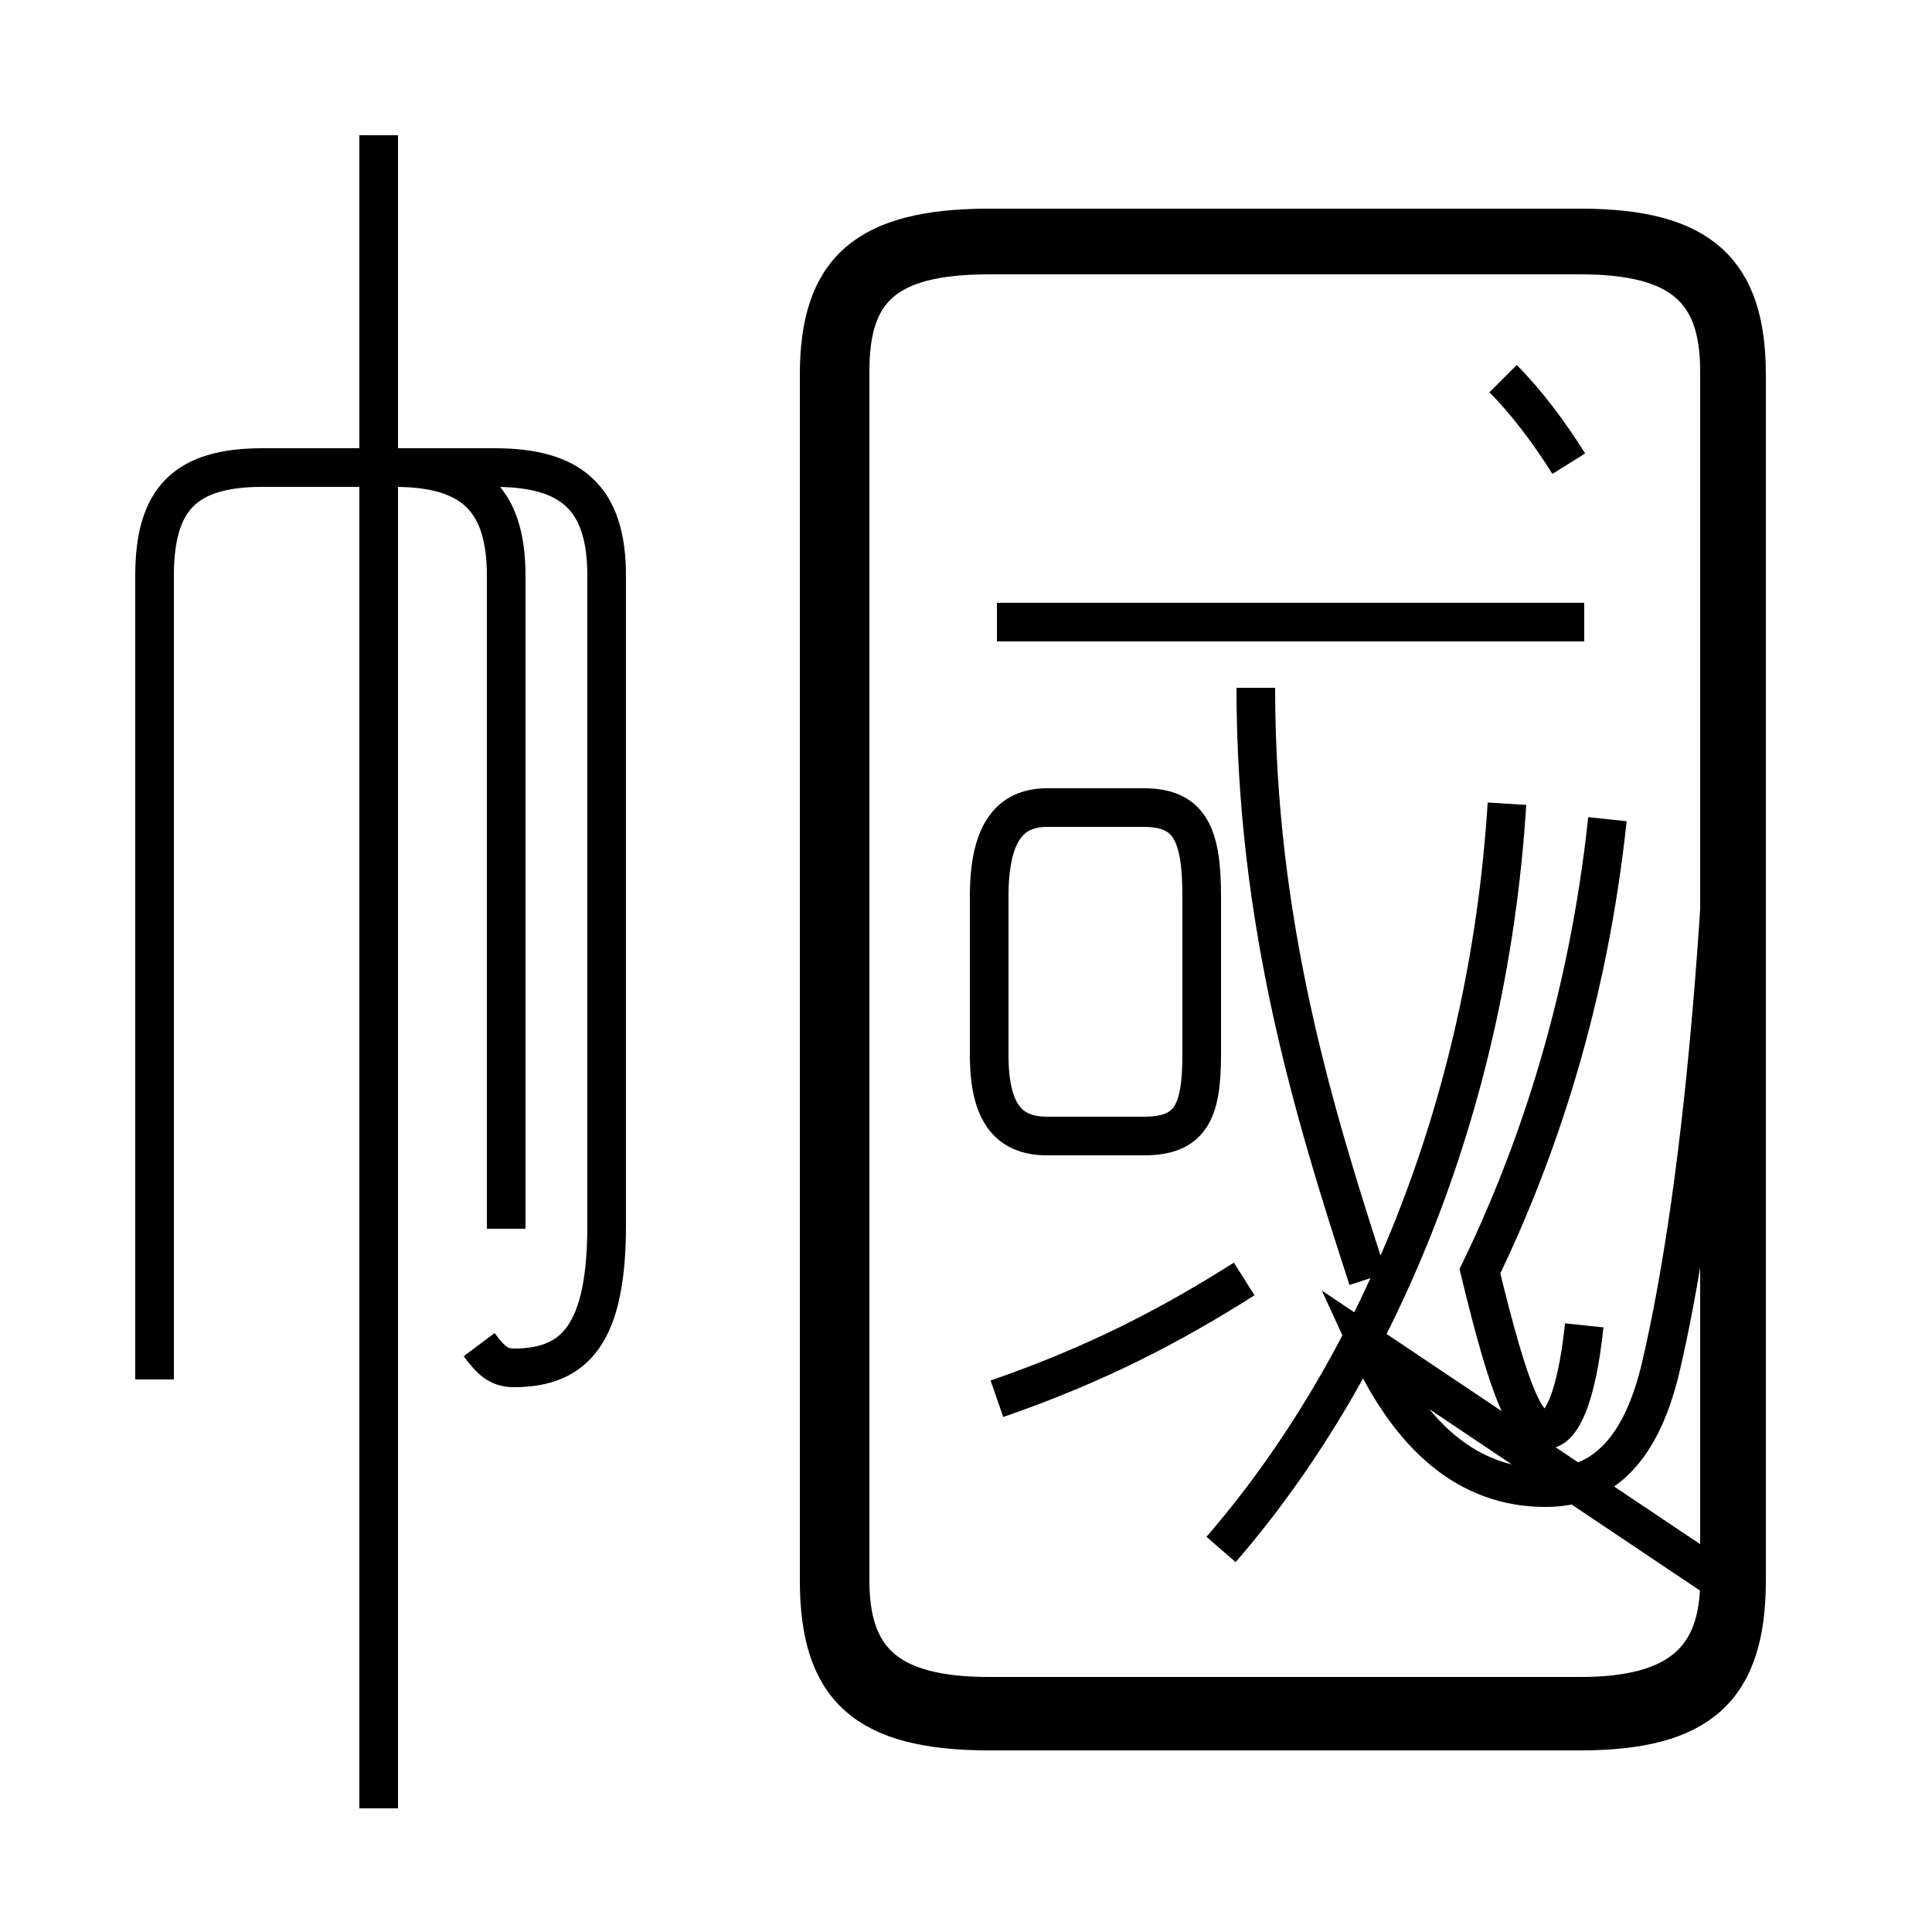 <?xml version='1.0' encoding='utf8'?>
<svg viewBox="0.0 -6.0 50.0 50.0" version="1.1" xmlns="http://www.w3.org/2000/svg">
<rect x="0.0" y="-6.0" width="50.0" height="50.0" fill="#808080" stroke="none"/>
<rect x="-1000" y="-1000" width="2000" height="2000" stroke="white" fill="white"/>
<g style="fill:white;stroke:#000000;  stroke-width:1">
<path d="M 25.6 0.8 L 40.9 0.8 C 44.0 0.8 45.2 -0.3 45.2 -3.1 L 45.2 -34.3 C 45.2 -37.0 44.0 -38.1 40.9 -38.1 L 25.6 -38.1 C 22.4 -38.1 21.2 -37.0 21.2 -34.3 L 21.2 -3.1 C 21.2 -0.3 22.4 0.8 25.6 0.8 Z M 9.8 2.8 L 9.8 -40.5 M 12.4 -9.2 C 12.7 -8.8 12.9 -8.6 13.3 -8.6 C 14.9 -8.6 15.7 -9.5 15.7 -12.3 L 15.7 -29.1 C 15.7 -31.1 14.8 -31.9 12.8 -31.9 L 6.8 -31.9 C 4.8 -31.9 4.0 -31.1 4.0 -29.1 L 4.0 -8.3 M 25.8 -7.8 C 28.4 -8.7 30.3 -9.7 32.2 -10.9 M 13.1 -12.2 L 13.1 -29.1 C 13.1 -31.1 12.2 -31.9 10.2 -31.9 L 6.8 -31.9 C 4.8 -31.9 4.0 -31.1 4.0 -29.1 L 4.0 -8.3 M 31.1 -16.7 L 31.1 -20.8 C 31.1 -22.4 30.8 -23.1 29.6 -23.1 L 27.1 -23.1 C 26.1 -23.1 25.6 -22.4 25.6 -20.8 L 25.6 -16.7 C 25.6 -15.2 26.1 -14.6 27.1 -14.6 L 29.6 -14.6 C 30.8 -14.6 31.1 -15.2 31.1 -16.7 Z M 31.6 -3.9 C 35.5 -8.4 38.5 -15.2 39.0 -23.2 M 41.0 -9.7 C 40.8 -7.8 40.4 -7.0 40.0 -7.0 C 39.5 -7.0 39.1 -7.8 38.3 -11.1 C 39.8 -14.2 41.1 -18.1 41.6 -22.8 M 41.0 -27.9 L 25.8 -27.9 M 35.4 -9.2 C 36.5 -6.8 38.0 -5.5 40.0 -5.5 C 41.5 -5.5 42.5 -6.5 43.0 -8.7 C 43.9 -12.6 44.9 -20.1 44.9 -34.4 C 44.9 -36.5 44.1 -37.4 41.0 -37.4 L 25.6 -37.4 C 22.9 -37.4 22.0 -36.5 22.0 -34.4 L 22.0 -3.1 C 22.0 -1.1 22.9 -0.1 25.6 -0.1 L 40.9 -0.1 C 43.5 -0.1 44.5 -1.1 44.5 -3.1 L 44.5 -34.4 C 44.5 -36.5 43.5 -37.4 40.9 -37.4 L 25.6 -37.4 C 22.9 -37.4 22.0 -36.5 22.0 -34.4 L 22.0 -3.1 C 22.0 -1.1 22.9 -0.1 25.6 -0.1 L 40.9 -0.1 C 43.5 -0.1 44.5 -1.1 44.5 -3.1 Z M 35.4 -10.9 C 34.0 -15.2 32.5 -20.1 32.5 -26.2 M 40.6 -32.0 C 40.1 -32.8 39.5 -33.6 38.9 -34.2 M 41.0 -27.9 L 25.8 -27.9 M 35.4 -10.9 C 34.0 -15.2 32.5 -20.1 32.5 -26.2 M 40.6 -32.0 C 40.1 -32.8 39.5 -33.6 38.9 -34.2 M 41.0 -27.9 L 25.8 -27.9 M 35.4 -10.9 C 34.0 -15.2 32.5 -20.1 32.5 -26.2 M 40.6 -32.0 C 40.1 -32.8 39.5 -33.6 38.9 -34.2" transform="translate(0.0, 38.0)" />
</g>
</svg>